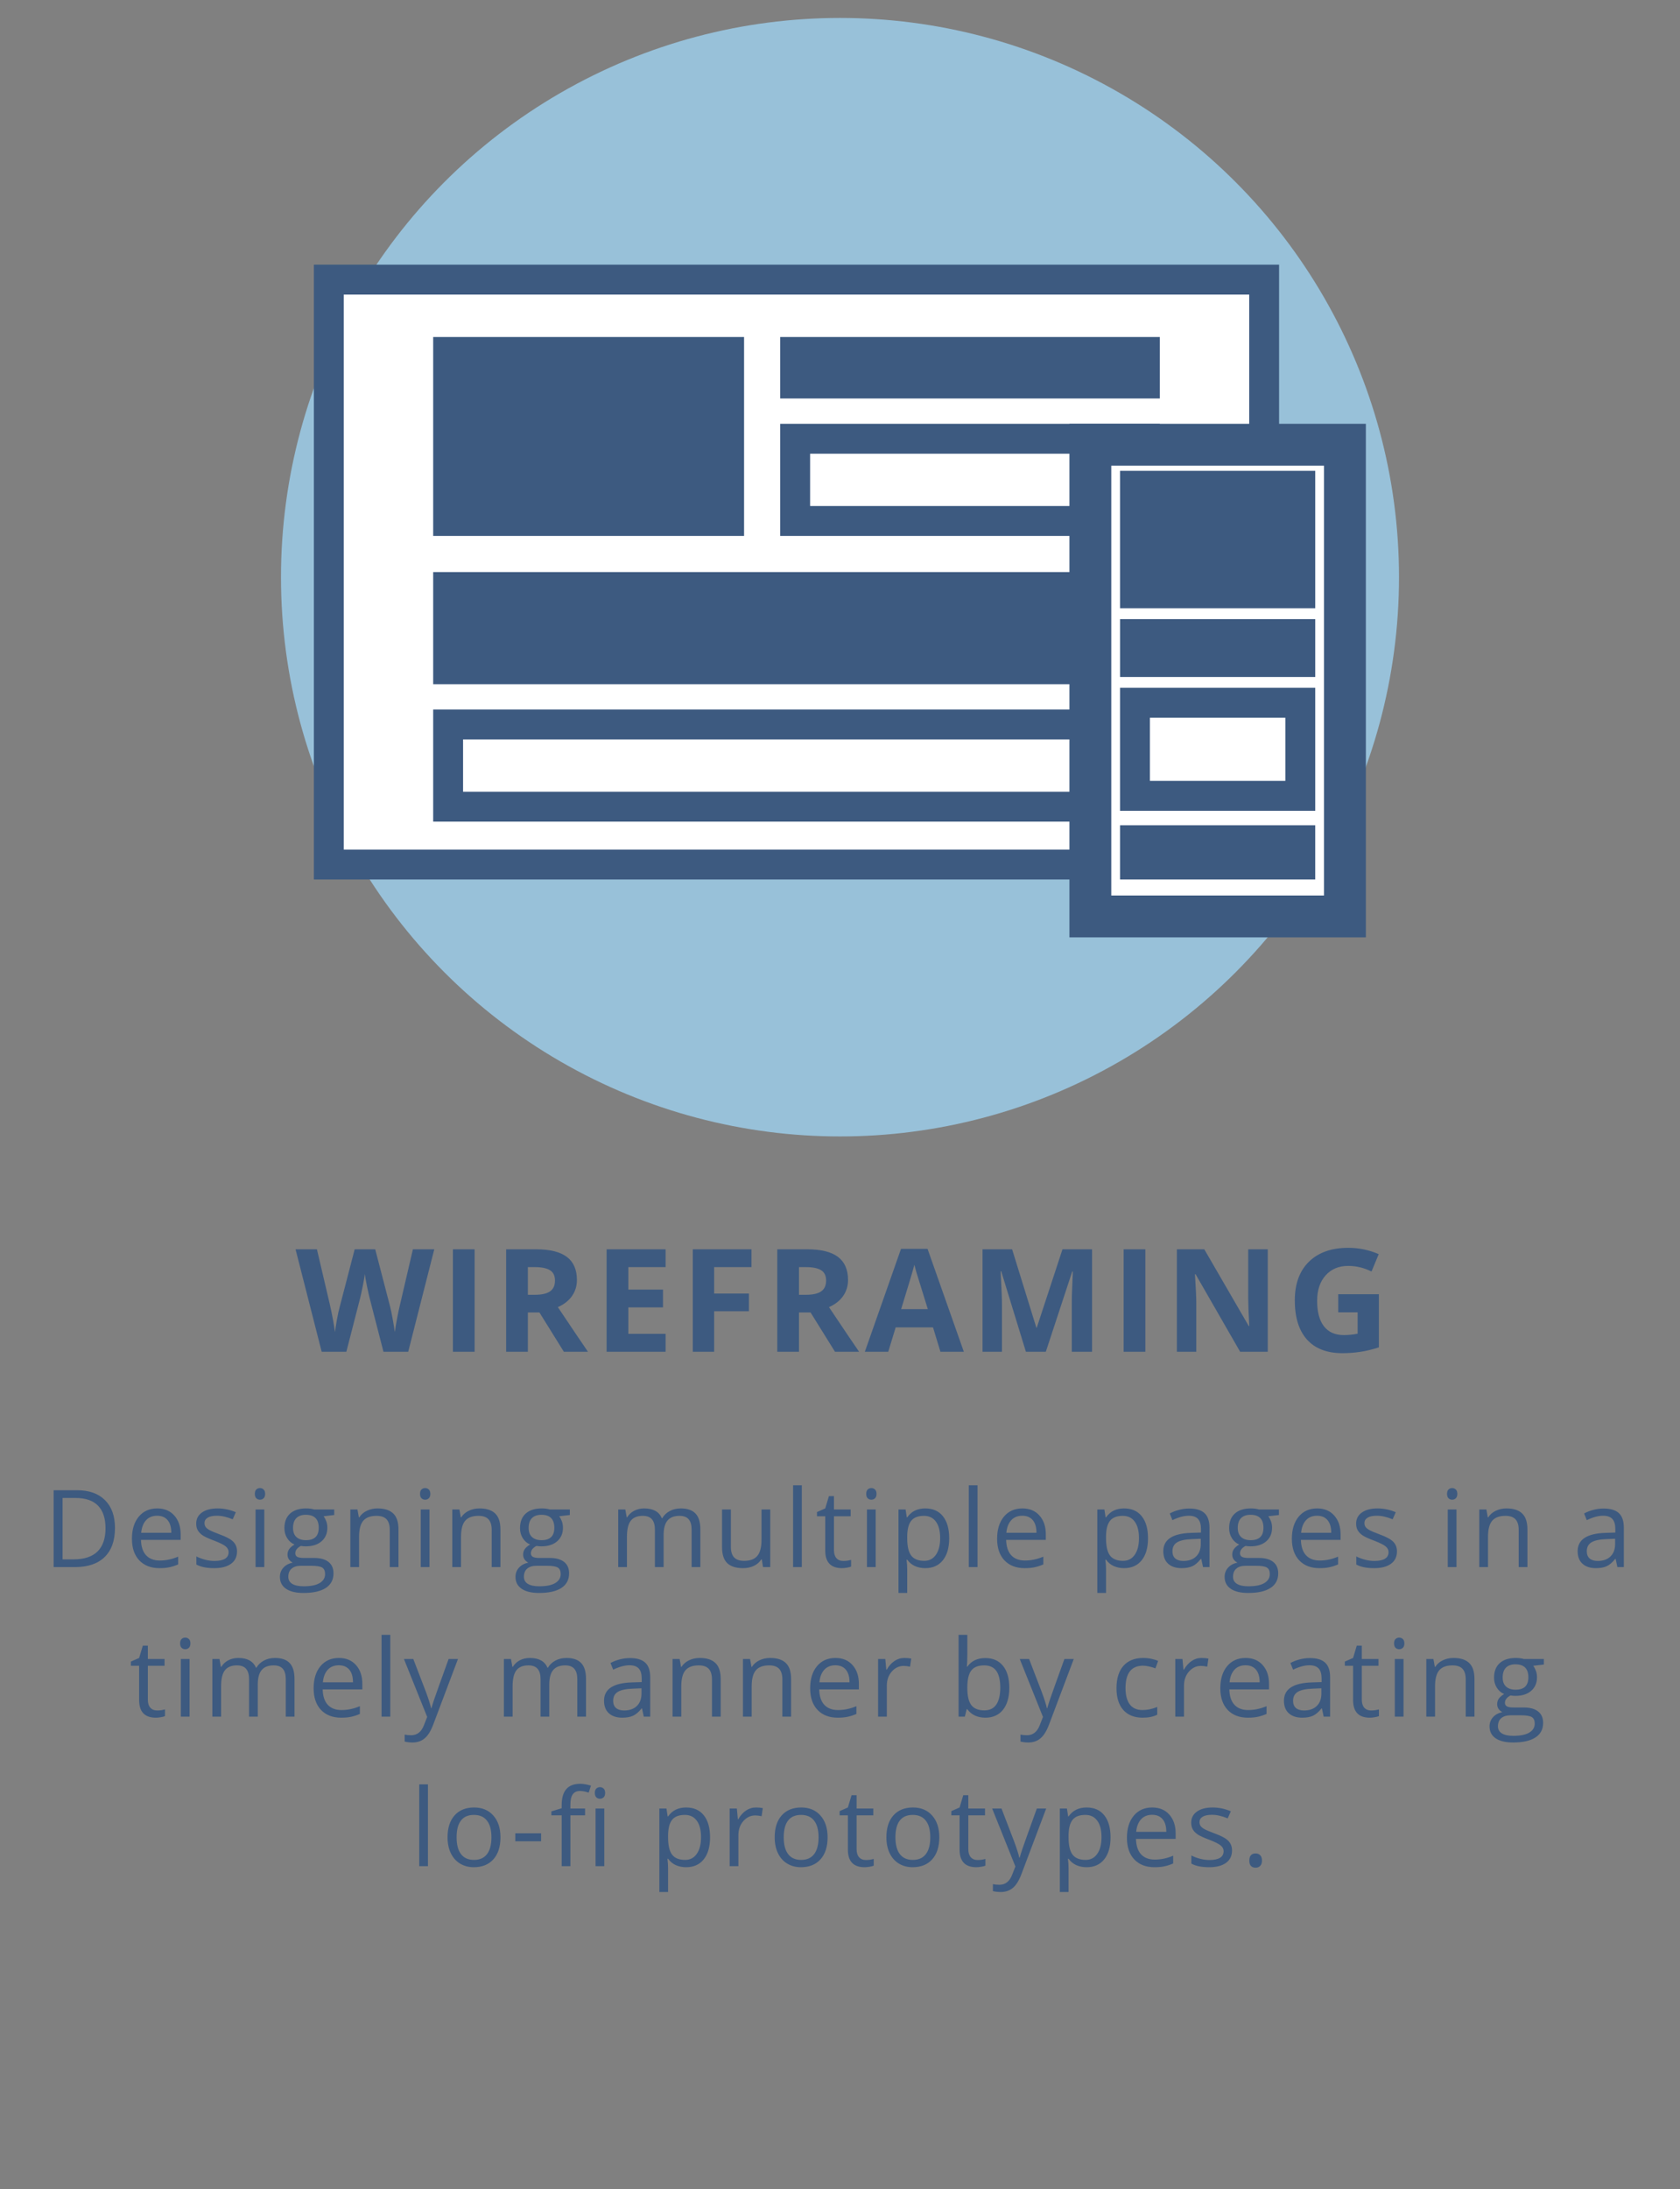 <svg width="281" height="366" viewBox="0 0 281 366" fill="none" xmlns="http://www.w3.org/2000/svg">
<rect x="0" y="0" width="281" height="366" fill="#808080" stroke="none"/>
<circle cx="140.5" cy="96.5" r="93.5" fill="#98C1D9"/>
<rect x="55" y="46.75" width="156.444" height="97.792" fill="white" stroke="#3D5A80" stroke-width="5"/>
<rect x="74.954" y="58.843" width="47.001" height="28.256" fill="#3D5A80" stroke="#3D5A80" stroke-width="5"/>
<rect x="133.001" y="58.843" width="58.489" height="5.279" fill="#3D5A80" stroke="#3D5A80" stroke-width="5"/>
<rect x="133.001" y="73.355" width="58.489" height="13.744" stroke="#3D5A80" stroke-width="5"/>
<rect x="74.954" y="98.146" width="116.536" height="13.744" fill="#3D5A80" stroke="#3D5A80" stroke-width="5"/>
<rect x="74.954" y="121.123" width="116.536" height="13.744" stroke="#3D5A80" stroke-width="5"/>
<rect x="182.374" y="74.355" width="42.582" height="78.862" fill="white" stroke="#3D5A80" stroke-width="7"/>
<rect x="-2.5" y="2.5" width="27.652" height="17.977" transform="matrix(-1 0 0 1 214.99 78.716)" fill="#3D5A80" stroke="#3D5A80" stroke-width="5"/>
<rect x="-2.419" y="2.419" width="27.814" height="4.837" transform="matrix(-1 0 0 1 215.153 103.506)" stroke="#3D5A80" stroke-width="4.837"/>
<rect x="-2.5" y="2.5" width="27.652" height="15.558" transform="matrix(-1 0 0 1 214.99 114.995)" stroke="#3D5A80" stroke-width="5"/>
<rect x="-2.267" y="2.267" width="28.117" height="4.535" transform="matrix(-1 0 0 1 215.455 137.973)" fill="#3D5A80" stroke="#3D5A80" stroke-width="4.535"/>
<path d="M68.278 226H64.141L61.821 217C61.735 216.68 61.587 216.02 61.376 215.02C61.173 214.012 61.056 213.336 61.024 212.992C60.977 213.414 60.86 214.094 60.673 215.031C60.485 215.961 60.341 216.625 60.239 217.023L57.931 226H53.806L49.434 208.867H53.009L55.2 218.219C55.583 219.945 55.86 221.441 56.032 222.707C56.079 222.262 56.184 221.574 56.348 220.645C56.52 219.707 56.681 218.98 56.829 218.465L59.325 208.867H62.759L65.255 218.465C65.364 218.895 65.501 219.551 65.665 220.434C65.829 221.316 65.954 222.074 66.04 222.707C66.118 222.098 66.243 221.34 66.415 220.434C66.587 219.52 66.743 218.781 66.884 218.219L69.063 208.867H72.638L68.278 226ZM75.754 226V208.867H79.387V226H75.754ZM88.292 216.473H89.464C90.612 216.473 91.46 216.281 92.007 215.898C92.554 215.516 92.827 214.914 92.827 214.094C92.827 213.281 92.546 212.703 91.983 212.359C91.429 212.016 90.565 211.844 89.393 211.844H88.292V216.473ZM88.292 219.426V226H84.659V208.867H89.651C91.979 208.867 93.702 209.293 94.819 210.145C95.936 210.988 96.495 212.273 96.495 214C96.495 215.008 96.218 215.906 95.663 216.695C95.108 217.477 94.323 218.09 93.308 218.535C95.886 222.387 97.565 224.875 98.347 226H94.315L90.225 219.426H88.292ZM111.33 226H101.463V208.867H111.33V211.844H105.096V215.605H110.896V218.582H105.096V223H111.33V226ZM119.45 226H115.876V208.867H125.696V211.844H119.45V216.262H125.263V219.227H119.45V226ZM133.641 216.473H134.812C135.961 216.473 136.809 216.281 137.355 215.898C137.902 215.516 138.176 214.914 138.176 214.094C138.176 213.281 137.895 212.703 137.332 212.359C136.777 212.016 135.914 211.844 134.742 211.844H133.641V216.473ZM133.641 219.426V226H130.008V208.867H135C137.328 208.867 139.051 209.293 140.168 210.145C141.285 210.988 141.844 212.273 141.844 214C141.844 215.008 141.566 215.906 141.012 216.695C140.457 217.477 139.672 218.09 138.656 218.535C141.234 222.387 142.914 224.875 143.695 226H139.664L135.574 219.426H133.641ZM157.3 226L156.058 221.922H149.812L148.569 226H144.655L150.702 208.797H155.144L161.214 226H157.3ZM155.19 218.875C154.042 215.18 153.394 213.09 153.245 212.605C153.105 212.121 153.003 211.738 152.94 211.457C152.683 212.457 151.944 214.93 150.726 218.875H155.19ZM171.596 226L167.471 212.559H167.365C167.514 215.293 167.588 217.117 167.588 218.031V226H164.342V208.867H169.287L173.342 221.969H173.412L177.713 208.867H182.658V226H179.272V217.891C179.272 217.508 179.275 217.066 179.283 216.566C179.299 216.066 179.354 214.738 179.447 212.582H179.342L174.924 226H171.596ZM187.942 226V208.867H191.575V226H187.942ZM212.047 226H207.43L199.977 213.039H199.871C200.02 215.328 200.094 216.961 200.094 217.938V226H196.848V208.867H201.43L208.871 221.699H208.953C208.836 219.473 208.777 217.898 208.777 216.977V208.867H212.047V226ZM223.835 216.379H230.632V225.262C229.53 225.621 228.491 225.871 227.515 226.012C226.546 226.16 225.554 226.234 224.538 226.234C221.952 226.234 219.976 225.477 218.609 223.961C217.249 222.438 216.57 220.254 216.57 217.41C216.57 214.645 217.359 212.488 218.937 210.941C220.523 209.395 222.718 208.621 225.523 208.621C227.28 208.621 228.976 208.973 230.609 209.676L229.402 212.582C228.152 211.957 226.851 211.645 225.499 211.645C223.929 211.645 222.671 212.172 221.726 213.227C220.78 214.281 220.308 215.699 220.308 217.48C220.308 219.34 220.687 220.762 221.445 221.746C222.21 222.723 223.32 223.211 224.773 223.211C225.53 223.211 226.3 223.133 227.081 222.977V219.402H223.835V216.379Z" fill="#3D5A80"/>
<path d="M19.23 255.452C19.23 257.573 18.653 259.196 17.498 260.321C16.35 261.44 14.695 262 12.533 262H8.973V249.15H12.911C14.909 249.15 16.461 249.704 17.569 250.812C18.676 251.919 19.23 253.466 19.23 255.452ZM17.648 255.505C17.648 253.829 17.226 252.566 16.382 251.717C15.544 250.867 14.296 250.442 12.638 250.442H10.467V260.708H12.287C14.068 260.708 15.407 260.271 16.303 259.398C17.2 258.52 17.648 257.222 17.648 255.505ZM26.674 262.176C25.25 262.176 24.125 261.742 23.299 260.875C22.478 260.008 22.068 258.804 22.068 257.263C22.068 255.71 22.449 254.477 23.211 253.562C23.978 252.648 25.007 252.191 26.296 252.191C27.503 252.191 28.458 252.59 29.161 253.387C29.864 254.178 30.215 255.224 30.215 256.524V257.447H23.58C23.609 258.578 23.893 259.437 24.432 260.022C24.977 260.608 25.742 260.901 26.726 260.901C27.763 260.901 28.789 260.685 29.802 260.251V261.552C29.287 261.774 28.798 261.933 28.335 262.026C27.878 262.126 27.324 262.176 26.674 262.176ZM26.278 253.413C25.505 253.413 24.886 253.665 24.424 254.169C23.966 254.673 23.697 255.37 23.615 256.261H28.651C28.651 255.341 28.446 254.638 28.036 254.151C27.626 253.659 27.04 253.413 26.278 253.413ZM39.645 259.372C39.645 260.269 39.312 260.96 38.644 261.446C37.976 261.933 37.038 262.176 35.831 262.176C34.554 262.176 33.558 261.974 32.843 261.569V260.216C33.306 260.45 33.801 260.635 34.328 260.77C34.861 260.904 35.374 260.972 35.866 260.972C36.628 260.972 37.214 260.852 37.624 260.611C38.034 260.365 38.239 259.993 38.239 259.495C38.239 259.12 38.075 258.801 37.747 258.537C37.425 258.268 36.792 257.951 35.849 257.588C34.952 257.254 34.313 256.964 33.933 256.718C33.558 256.466 33.276 256.182 33.089 255.865C32.907 255.549 32.816 255.171 32.816 254.731C32.816 253.946 33.136 253.328 33.774 252.877C34.413 252.42 35.289 252.191 36.402 252.191C37.44 252.191 38.453 252.402 39.443 252.824L38.925 254.011C37.958 253.612 37.082 253.413 36.297 253.413C35.605 253.413 35.084 253.521 34.732 253.738C34.381 253.955 34.205 254.254 34.205 254.635C34.205 254.893 34.27 255.112 34.398 255.294C34.533 255.476 34.747 255.648 35.04 255.812C35.333 255.977 35.895 256.214 36.727 256.524C37.87 256.94 38.641 257.359 39.039 257.781C39.443 258.203 39.645 258.733 39.645 259.372ZM44.206 262H42.747V252.367H44.206V262ZM42.624 249.757C42.624 249.423 42.706 249.18 42.87 249.027C43.035 248.869 43.239 248.79 43.486 248.79C43.72 248.79 43.922 248.869 44.092 249.027C44.262 249.186 44.347 249.429 44.347 249.757C44.347 250.085 44.262 250.331 44.092 250.495C43.922 250.653 43.72 250.732 43.486 250.732C43.239 250.732 43.035 250.653 42.87 250.495C42.706 250.331 42.624 250.085 42.624 249.757ZM55.904 252.367V253.29L54.12 253.501C54.284 253.706 54.43 253.976 54.559 254.31C54.688 254.638 54.752 255.01 54.752 255.426C54.752 256.369 54.43 257.122 53.786 257.685C53.141 258.247 52.256 258.528 51.131 258.528C50.844 258.528 50.575 258.505 50.323 258.458C49.702 258.786 49.391 259.199 49.391 259.697C49.391 259.961 49.5 260.157 49.716 260.286C49.933 260.409 50.305 260.471 50.833 260.471H52.538C53.581 260.471 54.38 260.69 54.937 261.13C55.5 261.569 55.781 262.208 55.781 263.046C55.781 264.112 55.353 264.924 54.498 265.48C53.642 266.043 52.394 266.324 50.754 266.324C49.494 266.324 48.521 266.09 47.836 265.621C47.156 265.152 46.816 264.49 46.816 263.635C46.816 263.049 47.004 262.542 47.379 262.114C47.754 261.687 48.281 261.396 48.961 261.244C48.714 261.133 48.506 260.96 48.337 260.726C48.172 260.491 48.09 260.219 48.09 259.908C48.09 259.557 48.184 259.249 48.372 258.985C48.559 258.722 48.855 258.467 49.259 258.221C48.761 258.016 48.354 257.667 48.038 257.175C47.727 256.683 47.572 256.12 47.572 255.487C47.572 254.433 47.888 253.621 48.521 253.053C49.154 252.479 50.05 252.191 51.211 252.191C51.714 252.191 52.169 252.25 52.573 252.367H55.904ZM48.222 263.617C48.222 264.139 48.442 264.534 48.881 264.804C49.321 265.073 49.951 265.208 50.771 265.208C51.996 265.208 52.901 265.023 53.487 264.654C54.079 264.291 54.375 263.796 54.375 263.169C54.375 262.647 54.213 262.284 53.891 262.079C53.569 261.88 52.962 261.78 52.072 261.78H50.323C49.661 261.78 49.145 261.938 48.776 262.255C48.407 262.571 48.222 263.025 48.222 263.617ZM49.013 255.452C49.013 256.126 49.204 256.636 49.584 256.981C49.965 257.327 50.496 257.5 51.175 257.5C52.599 257.5 53.311 256.809 53.311 255.426C53.311 253.979 52.59 253.255 51.149 253.255C50.463 253.255 49.936 253.439 49.567 253.809C49.198 254.178 49.013 254.726 49.013 255.452ZM65.193 262V255.769C65.193 254.983 65.014 254.397 64.657 254.011C64.3 253.624 63.74 253.431 62.978 253.431C61.971 253.431 61.232 253.703 60.764 254.248C60.295 254.793 60.06 255.692 60.06 256.946V262H58.601V252.367H59.788L60.025 253.686H60.096C60.394 253.211 60.813 252.845 61.352 252.587C61.891 252.323 62.492 252.191 63.154 252.191C64.314 252.191 65.187 252.473 65.773 253.035C66.359 253.592 66.652 254.485 66.652 255.716V262H65.193ZM71.837 262H70.378V252.367H71.837V262ZM70.255 249.757C70.255 249.423 70.337 249.18 70.501 249.027C70.665 248.869 70.87 248.79 71.116 248.79C71.351 248.79 71.553 248.869 71.723 249.027C71.893 249.186 71.978 249.429 71.978 249.757C71.978 250.085 71.893 250.331 71.723 250.495C71.553 250.653 71.351 250.732 71.116 250.732C70.87 250.732 70.665 250.653 70.501 250.495C70.337 250.331 70.255 250.085 70.255 249.757ZM82.243 262V255.769C82.243 254.983 82.064 254.397 81.706 254.011C81.349 253.624 80.79 253.431 80.028 253.431C79.02 253.431 78.282 253.703 77.813 254.248C77.344 254.793 77.11 255.692 77.11 256.946V262H75.651V252.367H76.837L77.075 253.686H77.145C77.444 253.211 77.863 252.845 78.402 252.587C78.941 252.323 79.541 252.191 80.204 252.191C81.364 252.191 82.237 252.473 82.823 253.035C83.409 253.592 83.702 254.485 83.702 255.716V262H82.243ZM95.311 252.367V253.29L93.527 253.501C93.691 253.706 93.838 253.976 93.966 254.31C94.095 254.638 94.16 255.01 94.16 255.426C94.16 256.369 93.838 257.122 93.193 257.685C92.549 258.247 91.664 258.528 90.539 258.528C90.252 258.528 89.982 258.505 89.73 258.458C89.109 258.786 88.799 259.199 88.799 259.697C88.799 259.961 88.907 260.157 89.124 260.286C89.341 260.409 89.713 260.471 90.24 260.471H91.945C92.988 260.471 93.788 260.69 94.344 261.13C94.907 261.569 95.188 262.208 95.188 263.046C95.188 264.112 94.76 264.924 93.905 265.48C93.049 266.043 91.801 266.324 90.161 266.324C88.901 266.324 87.928 266.09 87.243 265.621C86.563 265.152 86.223 264.49 86.223 263.635C86.223 263.049 86.411 262.542 86.786 262.114C87.161 261.687 87.688 261.396 88.368 261.244C88.122 261.133 87.914 260.96 87.744 260.726C87.58 260.491 87.498 260.219 87.498 259.908C87.498 259.557 87.591 259.249 87.779 258.985C87.966 258.722 88.262 258.467 88.667 258.221C88.169 258.016 87.761 257.667 87.445 257.175C87.135 256.683 86.979 256.12 86.979 255.487C86.979 254.433 87.296 253.621 87.928 253.053C88.561 252.479 89.458 252.191 90.618 252.191C91.122 252.191 91.576 252.25 91.98 252.367H95.311ZM87.63 263.617C87.63 264.139 87.849 264.534 88.289 264.804C88.728 265.073 89.358 265.208 90.178 265.208C91.403 265.208 92.308 265.023 92.894 264.654C93.486 264.291 93.782 263.796 93.782 263.169C93.782 262.647 93.621 262.284 93.299 262.079C92.976 261.88 92.37 261.78 91.479 261.78H89.73C89.068 261.78 88.552 261.938 88.183 262.255C87.814 262.571 87.63 263.025 87.63 263.617ZM88.421 255.452C88.421 256.126 88.611 256.636 88.992 256.981C89.373 257.327 89.903 257.5 90.583 257.5C92.007 257.5 92.718 256.809 92.718 255.426C92.718 253.979 91.998 253.255 90.556 253.255C89.871 253.255 89.343 253.439 88.974 253.809C88.605 254.178 88.421 254.726 88.421 255.452ZM115.683 262V255.733C115.683 254.966 115.519 254.392 115.191 254.011C114.863 253.624 114.353 253.431 113.661 253.431C112.753 253.431 112.082 253.691 111.649 254.213C111.215 254.734 110.998 255.537 110.998 256.621V262H109.539V255.733C109.539 254.966 109.375 254.392 109.047 254.011C108.719 253.624 108.206 253.431 107.509 253.431C106.595 253.431 105.924 253.706 105.496 254.257C105.074 254.802 104.864 255.698 104.864 256.946V262H103.405V252.367H104.591L104.828 253.686H104.899C105.174 253.217 105.561 252.851 106.059 252.587C106.563 252.323 107.125 252.191 107.746 252.191C109.252 252.191 110.237 252.736 110.699 253.826H110.77C111.057 253.322 111.473 252.924 112.018 252.631C112.563 252.338 113.184 252.191 113.881 252.191C114.971 252.191 115.785 252.473 116.324 253.035C116.869 253.592 117.142 254.485 117.142 255.716V262H115.683ZM122.248 252.367V258.616C122.248 259.401 122.426 259.987 122.784 260.374C123.141 260.761 123.701 260.954 124.462 260.954C125.47 260.954 126.206 260.679 126.668 260.128C127.137 259.577 127.372 258.678 127.372 257.43V252.367H128.831V262H127.626L127.416 260.708H127.336C127.038 261.183 126.622 261.546 126.088 261.798C125.561 262.05 124.958 262.176 124.278 262.176C123.106 262.176 122.227 261.897 121.641 261.341C121.061 260.784 120.771 259.894 120.771 258.669V252.367H122.248ZM134.112 262H132.653V248.324H134.112V262ZM141.037 260.972C141.295 260.972 141.544 260.954 141.784 260.919C142.024 260.878 142.215 260.837 142.356 260.796V261.912C142.197 261.988 141.963 262.05 141.652 262.097C141.348 262.149 141.072 262.176 140.826 262.176C138.963 262.176 138.031 261.194 138.031 259.231V253.501H136.651V252.798L138.031 252.191L138.647 250.135H139.49V252.367H142.285V253.501H139.49V259.17C139.49 259.75 139.628 260.195 139.903 260.506C140.179 260.816 140.557 260.972 141.037 260.972ZM146.468 262H145.009V252.367H146.468V262ZM144.886 249.757C144.886 249.423 144.968 249.18 145.132 249.027C145.296 248.869 145.501 248.79 145.747 248.79C145.982 248.79 146.184 248.869 146.354 249.027C146.524 249.186 146.609 249.429 146.609 249.757C146.609 250.085 146.524 250.331 146.354 250.495C146.184 250.653 145.982 250.732 145.747 250.732C145.501 250.732 145.296 250.653 145.132 250.495C144.968 250.331 144.886 250.085 144.886 249.757ZM154.764 262.176C154.137 262.176 153.563 262.062 153.042 261.833C152.526 261.599 152.092 261.241 151.741 260.761H151.635C151.706 261.323 151.741 261.856 151.741 262.36V266.324H150.282V252.367H151.468L151.671 253.686H151.741C152.116 253.158 152.552 252.777 153.05 252.543C153.548 252.309 154.12 252.191 154.764 252.191C156.042 252.191 157.026 252.628 157.717 253.501C158.415 254.374 158.763 255.599 158.763 257.175C158.763 258.757 158.409 259.987 157.7 260.866C156.997 261.739 156.018 262.176 154.764 262.176ZM154.553 253.431C153.569 253.431 152.857 253.703 152.418 254.248C151.978 254.793 151.753 255.66 151.741 256.85V257.175C151.741 258.528 151.966 259.498 152.418 260.084C152.869 260.664 153.592 260.954 154.589 260.954C155.421 260.954 156.071 260.617 156.54 259.943C157.014 259.27 157.252 258.341 157.252 257.157C157.252 255.956 157.014 255.036 156.54 254.397C156.071 253.753 155.409 253.431 154.553 253.431ZM163.5 262H162.041V248.324H163.5V262ZM171.383 262.176C169.959 262.176 168.834 261.742 168.008 260.875C167.188 260.008 166.778 258.804 166.778 257.263C166.778 255.71 167.158 254.477 167.92 253.562C168.688 252.648 169.716 252.191 171.005 252.191C172.212 252.191 173.167 252.59 173.87 253.387C174.573 254.178 174.925 255.224 174.925 256.524V257.447H168.289C168.319 258.578 168.603 259.437 169.142 260.022C169.687 260.608 170.451 260.901 171.436 260.901C172.473 260.901 173.498 260.685 174.512 260.251V261.552C173.996 261.774 173.507 261.933 173.044 262.026C172.587 262.126 172.033 262.176 171.383 262.176ZM170.988 253.413C170.214 253.413 169.596 253.665 169.133 254.169C168.676 254.673 168.406 255.37 168.324 256.261H173.361C173.361 255.341 173.155 254.638 172.745 254.151C172.335 253.659 171.749 253.413 170.988 253.413ZM188.019 262.176C187.392 262.176 186.818 262.062 186.297 261.833C185.781 261.599 185.347 261.241 184.996 260.761H184.89C184.961 261.323 184.996 261.856 184.996 262.36V266.324H183.537V252.367H184.723L184.926 253.686H184.996C185.371 253.158 185.807 252.777 186.305 252.543C186.803 252.309 187.375 252.191 188.019 252.191C189.297 252.191 190.281 252.628 190.972 253.501C191.67 254.374 192.018 255.599 192.018 257.175C192.018 258.757 191.664 259.987 190.955 260.866C190.252 261.739 189.273 262.176 188.019 262.176ZM187.808 253.431C186.824 253.431 186.112 253.703 185.673 254.248C185.233 254.793 185.008 255.66 184.996 256.85V257.175C184.996 258.528 185.221 259.498 185.673 260.084C186.124 260.664 186.847 260.954 187.844 260.954C188.676 260.954 189.326 260.617 189.795 259.943C190.269 259.27 190.507 258.341 190.507 257.157C190.507 255.956 190.269 255.036 189.795 254.397C189.326 253.753 188.664 253.431 187.808 253.431ZM201.22 262L200.93 260.629H200.859C200.379 261.232 199.898 261.643 199.418 261.859C198.943 262.07 198.349 262.176 197.634 262.176C196.679 262.176 195.929 261.93 195.384 261.438C194.845 260.945 194.575 260.245 194.575 259.337C194.575 257.392 196.131 256.372 199.242 256.278L200.877 256.226V255.628C200.877 254.872 200.713 254.315 200.385 253.958C200.063 253.595 199.544 253.413 198.829 253.413C198.026 253.413 197.118 253.659 196.105 254.151L195.656 253.035C196.131 252.777 196.649 252.575 197.212 252.429C197.78 252.282 198.349 252.209 198.917 252.209C200.065 252.209 200.915 252.464 201.466 252.974C202.022 253.483 202.301 254.301 202.301 255.426V262H201.22ZM197.924 260.972C198.832 260.972 199.544 260.723 200.06 260.225C200.581 259.727 200.842 259.029 200.842 258.133V257.263L199.383 257.324C198.223 257.365 197.385 257.547 196.869 257.869C196.359 258.186 196.105 258.681 196.105 259.354C196.105 259.882 196.263 260.283 196.579 260.559C196.901 260.834 197.35 260.972 197.924 260.972ZM213.919 252.367V253.29L212.135 253.501C212.299 253.706 212.446 253.976 212.575 254.31C212.703 254.638 212.768 255.01 212.768 255.426C212.768 256.369 212.446 257.122 211.801 257.685C211.157 258.247 210.272 258.528 209.147 258.528C208.86 258.528 208.59 258.505 208.338 258.458C207.717 258.786 207.407 259.199 207.407 259.697C207.407 259.961 207.515 260.157 207.732 260.286C207.949 260.409 208.321 260.471 208.848 260.471H210.553C211.596 260.471 212.396 260.69 212.952 261.13C213.515 261.569 213.796 262.208 213.796 263.046C213.796 264.112 213.368 264.924 212.513 265.48C211.658 266.043 210.409 266.324 208.769 266.324C207.509 266.324 206.536 266.09 205.851 265.621C205.171 265.152 204.831 264.49 204.831 263.635C204.831 263.049 205.019 262.542 205.394 262.114C205.769 261.687 206.296 261.396 206.976 261.244C206.73 261.133 206.522 260.96 206.352 260.726C206.188 260.491 206.106 260.219 206.106 259.908C206.106 259.557 206.2 259.249 206.387 258.985C206.575 258.722 206.87 258.467 207.275 258.221C206.777 258.016 206.369 257.667 206.053 257.175C205.742 256.683 205.587 256.12 205.587 255.487C205.587 254.433 205.904 253.621 206.536 253.053C207.169 252.479 208.066 252.191 209.226 252.191C209.73 252.191 210.184 252.25 210.588 252.367H213.919ZM206.238 263.617C206.238 264.139 206.457 264.534 206.897 264.804C207.336 265.073 207.966 265.208 208.786 265.208C210.011 265.208 210.916 265.023 211.502 264.654C212.094 264.291 212.39 263.796 212.39 263.169C212.39 262.647 212.229 262.284 211.907 262.079C211.584 261.88 210.978 261.78 210.087 261.78H208.338C207.676 261.78 207.16 261.938 206.791 262.255C206.422 262.571 206.238 263.025 206.238 263.617ZM207.029 255.452C207.029 256.126 207.219 256.636 207.6 256.981C207.981 257.327 208.511 257.5 209.191 257.5C210.615 257.5 211.326 256.809 211.326 255.426C211.326 253.979 210.606 253.255 209.164 253.255C208.479 253.255 207.951 253.439 207.582 253.809C207.213 254.178 207.029 254.726 207.029 255.452ZM220.686 262.176C219.262 262.176 218.137 261.742 217.311 260.875C216.491 260.008 216.081 258.804 216.081 257.263C216.081 255.71 216.462 254.477 217.223 253.562C217.991 252.648 219.019 252.191 220.308 252.191C221.515 252.191 222.47 252.59 223.173 253.387C223.877 254.178 224.228 255.224 224.228 256.524V257.447H217.592C217.622 258.578 217.906 259.437 218.445 260.022C218.99 260.608 219.754 260.901 220.739 260.901C221.776 260.901 222.801 260.685 223.815 260.251V261.552C223.299 261.774 222.81 261.933 222.347 262.026C221.89 262.126 221.337 262.176 220.686 262.176ZM220.291 253.413C219.517 253.413 218.899 253.665 218.436 254.169C217.979 254.673 217.71 255.37 217.628 256.261H222.664C222.664 255.341 222.459 254.638 222.048 254.151C221.638 253.659 221.052 253.413 220.291 253.413ZM233.658 259.372C233.658 260.269 233.324 260.96 232.656 261.446C231.988 261.933 231.051 262.176 229.844 262.176C228.566 262.176 227.57 261.974 226.855 261.569V260.216C227.318 260.45 227.813 260.635 228.341 260.77C228.874 260.904 229.387 260.972 229.879 260.972C230.641 260.972 231.226 260.852 231.637 260.611C232.047 260.365 232.252 259.993 232.252 259.495C232.252 259.12 232.088 258.801 231.76 258.537C231.437 258.268 230.805 257.951 229.861 257.588C228.965 257.254 228.326 256.964 227.945 256.718C227.57 256.466 227.289 256.182 227.101 255.865C226.92 255.549 226.829 255.171 226.829 254.731C226.829 253.946 227.148 253.328 227.787 252.877C228.426 252.42 229.302 252.191 230.415 252.191C231.452 252.191 232.466 252.402 233.456 252.824L232.937 254.011C231.971 253.612 231.095 253.413 230.309 253.413C229.618 253.413 229.097 253.521 228.745 253.738C228.393 253.955 228.218 254.254 228.218 254.635C228.218 254.893 228.282 255.112 228.411 255.294C228.546 255.476 228.76 255.648 229.053 255.812C229.346 255.977 229.908 256.214 230.74 256.524C231.883 256.94 232.653 257.359 233.052 257.781C233.456 258.203 233.658 258.733 233.658 259.372ZM243.615 262H242.156V252.367H243.615V262ZM242.033 249.757C242.033 249.423 242.115 249.18 242.279 249.027C242.443 248.869 242.648 248.79 242.894 248.79C243.128 248.79 243.331 248.869 243.5 249.027C243.67 249.186 243.755 249.429 243.755 249.757C243.755 250.085 243.67 250.331 243.5 250.495C243.331 250.653 243.128 250.732 242.894 250.732C242.648 250.732 242.443 250.653 242.279 250.495C242.115 250.331 242.033 250.085 242.033 249.757ZM254.02 262V255.769C254.02 254.983 253.842 254.397 253.484 254.011C253.127 253.624 252.567 253.431 251.805 253.431C250.798 253.431 250.059 253.703 249.591 254.248C249.122 254.793 248.887 255.692 248.887 256.946V262H247.428V252.367H248.615L248.852 253.686H248.923C249.221 253.211 249.64 252.845 250.179 252.587C250.718 252.323 251.319 252.191 251.981 252.191C253.141 252.191 254.014 252.473 254.6 253.035C255.186 253.592 255.479 254.485 255.479 255.716V262H254.02ZM270.525 262L270.235 260.629H270.164C269.684 261.232 269.203 261.643 268.723 261.859C268.248 262.07 267.654 262.176 266.939 262.176C265.984 262.176 265.234 261.93 264.689 261.438C264.15 260.945 263.88 260.245 263.88 259.337C263.88 257.392 265.436 256.372 268.547 256.278L270.182 256.226V255.628C270.182 254.872 270.018 254.315 269.69 253.958C269.367 253.595 268.849 253.413 268.134 253.413C267.331 253.413 266.423 253.659 265.409 254.151L264.961 253.035C265.436 252.777 265.954 252.575 266.517 252.429C267.085 252.282 267.654 252.209 268.222 252.209C269.37 252.209 270.22 252.464 270.771 252.974C271.327 253.483 271.606 254.301 271.606 255.426V262H270.525ZM267.229 260.972C268.137 260.972 268.849 260.723 269.365 260.225C269.886 259.727 270.147 259.029 270.147 258.133V257.263L268.688 257.324C267.528 257.365 266.69 257.547 266.174 257.869C265.664 258.186 265.409 258.681 265.409 259.354C265.409 259.882 265.568 260.283 265.884 260.559C266.206 260.834 266.655 260.972 267.229 260.972ZM26.277 285.972C26.535 285.972 26.784 285.954 27.024 285.919C27.265 285.878 27.455 285.837 27.596 285.796V286.912C27.438 286.988 27.203 287.05 26.893 287.097C26.588 287.149 26.312 287.176 26.066 287.176C24.203 287.176 23.271 286.194 23.271 284.231V278.501H21.892V277.798L23.271 277.191L23.887 275.135H24.73V277.367H27.525V278.501H24.73V284.17C24.73 284.75 24.868 285.195 25.144 285.506C25.419 285.816 25.797 285.972 26.277 285.972ZM31.708 287H30.249V277.367H31.708V287ZM30.126 274.757C30.126 274.423 30.208 274.18 30.372 274.027C30.536 273.869 30.741 273.79 30.988 273.79C31.222 273.79 31.424 273.869 31.594 274.027C31.764 274.186 31.849 274.429 31.849 274.757C31.849 275.085 31.764 275.331 31.594 275.495C31.424 275.653 31.222 275.732 30.988 275.732C30.741 275.732 30.536 275.653 30.372 275.495C30.208 275.331 30.126 275.085 30.126 274.757ZM47.8 287V280.733C47.8 279.966 47.636 279.392 47.308 279.011C46.98 278.624 46.47 278.431 45.779 278.431C44.871 278.431 44.2 278.691 43.766 279.213C43.333 279.734 43.116 280.537 43.116 281.621V287H41.657V280.733C41.657 279.966 41.493 279.392 41.165 279.011C40.837 278.624 40.324 278.431 39.627 278.431C38.712 278.431 38.042 278.706 37.614 279.257C37.192 279.802 36.981 280.698 36.981 281.946V287H35.522V277.367H36.709L36.946 278.686H37.016C37.292 278.217 37.678 277.851 38.176 277.587C38.68 277.323 39.243 277.191 39.864 277.191C41.37 277.191 42.354 277.736 42.817 278.826H42.887C43.174 278.322 43.59 277.924 44.135 277.631C44.68 277.338 45.301 277.191 45.999 277.191C47.088 277.191 47.903 277.473 48.442 278.035C48.987 278.592 49.259 279.485 49.259 280.716V287H47.8ZM57.063 287.176C55.639 287.176 54.514 286.742 53.688 285.875C52.868 285.008 52.458 283.804 52.458 282.263C52.458 280.71 52.839 279.477 53.6 278.562C54.368 277.648 55.396 277.191 56.685 277.191C57.892 277.191 58.847 277.59 59.551 278.387C60.254 279.178 60.605 280.224 60.605 281.524V282.447H53.97C53.999 283.578 54.283 284.437 54.822 285.022C55.367 285.608 56.132 285.901 57.116 285.901C58.153 285.901 59.179 285.685 60.192 285.251V286.552C59.677 286.774 59.187 286.933 58.724 287.026C58.267 287.126 57.714 287.176 57.063 287.176ZM56.668 278.413C55.894 278.413 55.276 278.665 54.813 279.169C54.356 279.673 54.087 280.37 54.005 281.261H59.041C59.041 280.341 58.836 279.638 58.426 279.151C58.016 278.659 57.429 278.413 56.668 278.413ZM65.28 287H63.821V273.324H65.28V287ZM67.565 277.367H69.129L71.239 282.86C71.702 284.114 71.989 285.02 72.1 285.576H72.17C72.246 285.277 72.405 284.768 72.645 284.047C72.891 283.32 73.688 281.094 75.035 277.367H76.6L72.46 288.336C72.05 289.42 71.57 290.188 71.019 290.639C70.474 291.096 69.803 291.324 69.006 291.324C68.561 291.324 68.121 291.274 67.688 291.175V290.006C68.01 290.076 68.371 290.111 68.769 290.111C69.771 290.111 70.486 289.549 70.913 288.424L71.45 287.053L67.565 277.367ZM96.559 287V280.733C96.559 279.966 96.394 279.392 96.066 279.011C95.738 278.624 95.228 278.431 94.537 278.431C93.629 278.431 92.958 278.691 92.524 279.213C92.091 279.734 91.874 280.537 91.874 281.621V287H90.415V280.733C90.415 279.966 90.251 279.392 89.923 279.011C89.595 278.624 89.082 278.431 88.385 278.431C87.471 278.431 86.8 278.706 86.372 279.257C85.95 279.802 85.739 280.698 85.739 281.946V287H84.28V277.367H85.467L85.704 278.686H85.774C86.05 278.217 86.436 277.851 86.934 277.587C87.438 277.323 88.001 277.191 88.622 277.191C90.128 277.191 91.112 277.736 91.575 278.826H91.645C91.933 278.322 92.349 277.924 92.894 277.631C93.438 277.338 94.059 277.191 94.757 277.191C95.847 277.191 96.661 277.473 97.2 278.035C97.745 278.592 98.017 279.485 98.017 280.716V287H96.559ZM107.676 287L107.386 285.629H107.316C106.835 286.232 106.355 286.643 105.874 286.859C105.4 287.07 104.805 287.176 104.09 287.176C103.135 287.176 102.385 286.93 101.84 286.438C101.301 285.945 101.031 285.245 101.031 284.337C101.031 282.392 102.587 281.372 105.698 281.278L107.333 281.226V280.628C107.333 279.872 107.169 279.315 106.841 278.958C106.519 278.595 106 278.413 105.285 278.413C104.483 278.413 103.574 278.659 102.561 279.151L102.113 278.035C102.587 277.777 103.106 277.575 103.668 277.429C104.237 277.282 104.805 277.209 105.373 277.209C106.522 277.209 107.371 277.464 107.922 277.974C108.479 278.483 108.757 279.301 108.757 280.426V287H107.676ZM104.38 285.972C105.288 285.972 106 285.723 106.516 285.225C107.037 284.727 107.298 284.029 107.298 283.133V282.263L105.839 282.324C104.679 282.365 103.841 282.547 103.325 282.869C102.816 283.186 102.561 283.681 102.561 284.354C102.561 284.882 102.719 285.283 103.035 285.559C103.358 285.834 103.806 285.972 104.38 285.972ZM119.084 287V280.769C119.084 279.983 118.905 279.397 118.547 279.011C118.19 278.624 117.63 278.431 116.869 278.431C115.861 278.431 115.123 278.703 114.654 279.248C114.185 279.793 113.951 280.692 113.951 281.946V287H112.492V277.367H113.678L113.916 278.686H113.986C114.285 278.211 114.704 277.845 115.243 277.587C115.782 277.323 116.382 277.191 117.044 277.191C118.205 277.191 119.078 277.473 119.664 278.035C120.25 278.592 120.543 279.485 120.543 280.716V287H119.084ZM130.86 287V280.769C130.86 279.983 130.681 279.397 130.324 279.011C129.967 278.624 129.407 278.431 128.645 278.431C127.637 278.431 126.899 278.703 126.43 279.248C125.962 279.793 125.727 280.692 125.727 281.946V287H124.268V277.367H125.455L125.692 278.686H125.762C126.061 278.211 126.48 277.845 127.019 277.587C127.558 277.323 128.159 277.191 128.821 277.191C129.981 277.191 130.854 277.473 131.44 278.035C132.026 278.592 132.319 279.485 132.319 280.716V287H130.86ZM140.114 287.176C138.691 287.176 137.566 286.742 136.739 285.875C135.919 285.008 135.509 283.804 135.509 282.263C135.509 280.71 135.89 279.477 136.651 278.562C137.419 277.648 138.447 277.191 139.736 277.191C140.943 277.191 141.899 277.59 142.602 278.387C143.305 279.178 143.656 280.224 143.656 281.524V282.447H137.021C137.05 283.578 137.334 284.437 137.873 285.022C138.418 285.608 139.183 285.901 140.167 285.901C141.204 285.901 142.23 285.685 143.243 285.251V286.552C142.728 286.774 142.238 286.933 141.775 287.026C141.318 287.126 140.765 287.176 140.114 287.176ZM139.719 278.413C138.945 278.413 138.327 278.665 137.864 279.169C137.407 279.673 137.138 280.37 137.056 281.261H142.092C142.092 280.341 141.887 279.638 141.477 279.151C141.066 278.659 140.481 278.413 139.719 278.413ZM151.267 277.191C151.695 277.191 152.078 277.227 152.418 277.297L152.216 278.65C151.818 278.562 151.466 278.519 151.161 278.519C150.382 278.519 149.714 278.835 149.158 279.468C148.607 280.101 148.331 280.889 148.331 281.832V287H146.872V277.367H148.077L148.244 279.151H148.314C148.671 278.524 149.102 278.041 149.606 277.701C150.11 277.361 150.663 277.191 151.267 277.191ZM164.818 277.209C166.084 277.209 167.065 277.643 167.763 278.51C168.466 279.371 168.817 280.593 168.817 282.175C168.817 283.757 168.463 284.987 167.754 285.866C167.051 286.739 166.072 287.176 164.818 287.176C164.191 287.176 163.617 287.062 163.096 286.833C162.58 286.599 162.146 286.241 161.795 285.761H161.689L161.382 287H160.336V273.324H161.795V276.646C161.795 277.391 161.771 278.059 161.725 278.65H161.795C162.475 277.689 163.482 277.209 164.818 277.209ZM164.607 278.431C163.611 278.431 162.893 278.718 162.454 279.292C162.015 279.86 161.795 280.821 161.795 282.175C161.795 283.528 162.02 284.498 162.472 285.084C162.923 285.664 163.646 285.954 164.643 285.954C165.539 285.954 166.207 285.629 166.646 284.979C167.086 284.322 167.306 283.382 167.306 282.157C167.306 280.903 167.086 279.969 166.646 279.354C166.207 278.738 165.527 278.431 164.607 278.431ZM170.566 277.367H172.13L174.239 282.86C174.702 284.114 174.989 285.02 175.101 285.576H175.171C175.247 285.277 175.405 284.768 175.646 284.047C175.892 283.32 176.689 281.094 178.036 277.367H179.601L175.461 288.336C175.051 289.42 174.571 290.188 174.02 290.639C173.475 291.096 172.804 291.324 172.007 291.324C171.562 291.324 171.122 291.274 170.689 291.175V290.006C171.011 290.076 171.371 290.111 171.77 290.111C172.772 290.111 173.487 289.549 173.914 288.424L174.45 287.053L170.566 277.367ZM191.131 287.176C189.736 287.176 188.655 286.748 187.887 285.893C187.126 285.031 186.745 283.815 186.745 282.245C186.745 280.634 187.132 279.389 187.905 278.51C188.684 277.631 189.792 277.191 191.227 277.191C191.69 277.191 192.153 277.241 192.616 277.341C193.079 277.44 193.442 277.558 193.706 277.692L193.258 278.932C192.935 278.803 192.584 278.697 192.203 278.615C191.822 278.527 191.485 278.483 191.192 278.483C189.235 278.483 188.257 279.731 188.257 282.228C188.257 283.411 188.494 284.319 188.969 284.952C189.449 285.585 190.158 285.901 191.095 285.901C191.898 285.901 192.721 285.729 193.565 285.383V286.675C192.921 287.009 192.109 287.176 191.131 287.176ZM200.974 277.191C201.401 277.191 201.785 277.227 202.125 277.297L201.923 278.65C201.524 278.562 201.173 278.519 200.868 278.519C200.089 278.519 199.421 278.835 198.864 279.468C198.314 280.101 198.038 280.889 198.038 281.832V287H196.579V277.367H197.783L197.95 279.151H198.021C198.378 278.524 198.809 278.041 199.313 277.701C199.816 277.361 200.37 277.191 200.974 277.191ZM208.716 287.176C207.292 287.176 206.167 286.742 205.341 285.875C204.521 285.008 204.111 283.804 204.111 282.263C204.111 280.71 204.492 279.477 205.253 278.562C206.021 277.648 207.049 277.191 208.338 277.191C209.545 277.191 210.5 277.59 211.203 278.387C211.907 279.178 212.258 280.224 212.258 281.524V282.447H205.622C205.652 283.578 205.936 284.437 206.475 285.022C207.02 285.608 207.785 285.901 208.769 285.901C209.806 285.901 210.831 285.685 211.845 285.251V286.552C211.329 286.774 210.84 286.933 210.377 287.026C209.92 287.126 209.367 287.176 208.716 287.176ZM208.321 278.413C207.547 278.413 206.929 278.665 206.466 279.169C206.009 279.673 205.74 280.37 205.658 281.261H210.694C210.694 280.341 210.489 279.638 210.078 279.151C209.668 278.659 209.082 278.413 208.321 278.413ZM221.398 287L221.108 285.629H221.038C220.557 286.232 220.077 286.643 219.596 286.859C219.122 287.07 218.527 287.176 217.812 287.176C216.857 287.176 216.107 286.93 215.562 286.438C215.023 285.945 214.754 285.245 214.754 284.337C214.754 282.392 216.309 281.372 219.421 281.278L221.055 281.226V280.628C221.055 279.872 220.891 279.315 220.563 278.958C220.241 278.595 219.722 278.413 219.007 278.413C218.205 278.413 217.296 278.659 216.283 279.151L215.835 278.035C216.309 277.777 216.828 277.575 217.39 277.429C217.959 277.282 218.527 277.209 219.095 277.209C220.244 277.209 221.093 277.464 221.644 277.974C222.201 278.483 222.479 279.301 222.479 280.426V287H221.398ZM218.102 285.972C219.01 285.972 219.722 285.723 220.238 285.225C220.759 284.727 221.02 284.029 221.02 283.133V282.263L219.561 282.324C218.401 282.365 217.563 282.547 217.047 282.869C216.538 283.186 216.283 283.681 216.283 284.354C216.283 284.882 216.441 285.283 216.757 285.559C217.08 285.834 217.528 285.972 218.102 285.972ZM229.325 285.972C229.583 285.972 229.832 285.954 230.072 285.919C230.312 285.878 230.503 285.837 230.643 285.796V286.912C230.485 286.988 230.251 287.05 229.94 287.097C229.636 287.149 229.36 287.176 229.114 287.176C227.251 287.176 226.319 286.194 226.319 284.231V278.501H224.939V277.798L226.319 277.191L226.934 275.135H227.778V277.367H230.573V278.501H227.778V284.17C227.778 284.75 227.916 285.195 228.191 285.506C228.467 285.816 228.845 285.972 229.325 285.972ZM234.756 287H233.297V277.367H234.756V287ZM233.174 274.757C233.174 274.423 233.256 274.18 233.42 274.027C233.584 273.869 233.789 273.79 234.035 273.79C234.27 273.79 234.472 273.869 234.642 274.027C234.812 274.186 234.897 274.429 234.897 274.757C234.897 275.085 234.812 275.331 234.642 275.495C234.472 275.653 234.27 275.732 234.035 275.732C233.789 275.732 233.584 275.653 233.42 275.495C233.256 275.331 233.174 275.085 233.174 274.757ZM245.162 287V280.769C245.162 279.983 244.983 279.397 244.625 279.011C244.268 278.624 243.708 278.431 242.947 278.431C241.939 278.431 241.201 278.703 240.732 279.248C240.263 279.793 240.029 280.692 240.029 281.946V287H238.57V277.367H239.756L239.994 278.686H240.064C240.363 278.211 240.782 277.845 241.321 277.587C241.86 277.323 242.46 277.191 243.122 277.191C244.283 277.191 245.156 277.473 245.742 278.035C246.328 278.592 246.621 279.485 246.621 280.716V287H245.162ZM258.23 277.367V278.29L256.446 278.501C256.61 278.706 256.757 278.976 256.885 279.31C257.014 279.638 257.079 280.01 257.079 280.426C257.079 281.369 256.757 282.122 256.112 282.685C255.467 283.247 254.583 283.528 253.458 283.528C253.171 283.528 252.901 283.505 252.649 283.458C252.028 283.786 251.717 284.199 251.717 284.697C251.717 284.961 251.826 285.157 252.043 285.286C252.259 285.409 252.632 285.471 253.159 285.471H254.864C255.907 285.471 256.707 285.69 257.263 286.13C257.826 286.569 258.107 287.208 258.107 288.046C258.107 289.112 257.679 289.924 256.824 290.48C255.968 291.043 254.72 291.324 253.08 291.324C251.82 291.324 250.847 291.09 250.162 290.621C249.482 290.152 249.142 289.49 249.142 288.635C249.142 288.049 249.33 287.542 249.705 287.114C250.08 286.687 250.607 286.396 251.287 286.244C251.041 286.133 250.833 285.96 250.663 285.726C250.499 285.491 250.417 285.219 250.417 284.908C250.417 284.557 250.51 284.249 250.698 283.985C250.885 283.722 251.181 283.467 251.586 283.221C251.088 283.016 250.68 282.667 250.364 282.175C250.053 281.683 249.898 281.12 249.898 280.487C249.898 279.433 250.215 278.621 250.847 278.053C251.48 277.479 252.377 277.191 253.537 277.191C254.041 277.191 254.495 277.25 254.899 277.367H258.23ZM250.549 288.617C250.549 289.139 250.768 289.534 251.208 289.804C251.647 290.073 252.277 290.208 253.097 290.208C254.322 290.208 255.227 290.023 255.813 289.654C256.405 289.291 256.701 288.796 256.701 288.169C256.701 287.647 256.54 287.284 256.217 287.079C255.895 286.88 255.289 286.78 254.398 286.78H252.649C251.987 286.78 251.471 286.938 251.102 287.255C250.733 287.571 250.549 288.025 250.549 288.617ZM251.34 280.452C251.34 281.126 251.53 281.636 251.911 281.981C252.292 282.327 252.822 282.5 253.502 282.5C254.926 282.5 255.637 281.809 255.637 280.426C255.637 278.979 254.917 278.255 253.475 278.255C252.79 278.255 252.262 278.439 251.893 278.809C251.524 279.178 251.34 279.726 251.34 280.452ZM71.581 312H70.123V298.324H71.581V312ZM83.71 307.175C83.71 308.745 83.314 309.973 82.523 310.857C81.732 311.736 80.639 312.176 79.245 312.176C78.383 312.176 77.619 311.974 76.951 311.569C76.283 311.165 75.767 310.585 75.404 309.829C75.041 309.073 74.859 308.188 74.859 307.175C74.859 305.604 75.252 304.383 76.037 303.51C76.822 302.631 77.912 302.191 79.306 302.191C80.654 302.191 81.723 302.64 82.514 303.536C83.311 304.433 83.71 305.646 83.71 307.175ZM76.371 307.175C76.371 308.405 76.617 309.343 77.109 309.987C77.601 310.632 78.325 310.954 79.28 310.954C80.235 310.954 80.959 310.635 81.451 309.996C81.949 309.352 82.198 308.411 82.198 307.175C82.198 305.95 81.949 305.021 81.451 304.389C80.959 303.75 80.229 303.431 79.262 303.431C78.307 303.431 77.587 303.744 77.1 304.371C76.614 304.998 76.371 305.933 76.371 307.175ZM86.188 307.843V306.507H90.503V307.843H86.188ZM97.859 303.501H95.406V312H93.948V303.501H92.225V302.842L93.948 302.314V301.778C93.948 299.411 94.982 298.228 97.05 298.228C97.56 298.228 98.157 298.33 98.843 298.535L98.465 299.704C97.903 299.522 97.422 299.432 97.024 299.432C96.473 299.432 96.066 299.616 95.802 299.985C95.538 300.349 95.406 300.935 95.406 301.743V302.367H97.859V303.501ZM101.075 312H99.616V302.367H101.075V312ZM99.493 299.757C99.493 299.423 99.575 299.18 99.74 299.027C99.903 298.869 100.109 298.79 100.355 298.79C100.589 298.79 100.791 298.869 100.961 299.027C101.131 299.186 101.216 299.429 101.216 299.757C101.216 300.085 101.131 300.331 100.961 300.495C100.791 300.653 100.589 300.732 100.355 300.732C100.109 300.732 99.903 300.653 99.74 300.495C99.575 300.331 99.493 300.085 99.493 299.757ZM114.767 312.176C114.14 312.176 113.566 312.062 113.045 311.833C112.529 311.599 112.096 311.241 111.744 310.761H111.638C111.709 311.323 111.744 311.856 111.744 312.36V316.324H110.285V302.367H111.471L111.674 303.686H111.744C112.119 303.158 112.555 302.777 113.054 302.543C113.552 302.309 114.123 302.191 114.767 302.191C116.045 302.191 117.029 302.628 117.721 303.501C118.418 304.374 118.766 305.599 118.766 307.175C118.766 308.757 118.412 309.987 117.703 310.866C117 311.739 116.021 312.176 114.767 312.176ZM114.556 303.431C113.572 303.431 112.86 303.703 112.421 304.248C111.981 304.793 111.756 305.66 111.744 306.85V307.175C111.744 308.528 111.97 309.498 112.421 310.084C112.872 310.664 113.596 310.954 114.592 310.954C115.424 310.954 116.074 310.617 116.543 309.943C117.017 309.27 117.255 308.341 117.255 307.157C117.255 305.956 117.017 305.036 116.543 304.397C116.074 303.753 115.412 303.431 114.556 303.431ZM126.439 302.191C126.866 302.191 127.25 302.227 127.59 302.297L127.388 303.65C126.989 303.562 126.638 303.519 126.333 303.519C125.554 303.519 124.886 303.835 124.329 304.468C123.778 305.101 123.503 305.889 123.503 306.832V312H122.044V302.367H123.248L123.415 304.151H123.485C123.843 303.524 124.274 303.041 124.777 302.701C125.281 302.361 125.835 302.191 126.439 302.191ZM138.426 307.175C138.426 308.745 138.031 309.973 137.24 310.857C136.449 311.736 135.356 312.176 133.961 312.176C133.1 312.176 132.335 311.974 131.667 311.569C130.999 311.165 130.484 310.585 130.12 309.829C129.757 309.073 129.576 308.188 129.576 307.175C129.576 305.604 129.968 304.383 130.753 303.51C131.538 302.631 132.628 302.191 134.023 302.191C135.37 302.191 136.44 302.64 137.231 303.536C138.028 304.433 138.426 305.646 138.426 307.175ZM131.087 307.175C131.087 308.405 131.333 309.343 131.826 309.987C132.318 310.632 133.041 310.954 133.996 310.954C134.952 310.954 135.675 310.635 136.167 309.996C136.665 309.352 136.914 308.411 136.914 307.175C136.914 305.95 136.665 305.021 136.167 304.389C135.675 303.75 134.946 303.431 133.979 303.431C133.024 303.431 132.303 303.744 131.817 304.371C131.33 304.998 131.087 305.933 131.087 307.175ZM144.824 310.972C145.082 310.972 145.331 310.954 145.571 310.919C145.811 310.878 146.002 310.837 146.142 310.796V311.912C145.984 311.988 145.75 312.05 145.439 312.097C145.134 312.149 144.859 312.176 144.613 312.176C142.75 312.176 141.818 311.194 141.818 309.231V303.501H140.438V302.798L141.818 302.191L142.433 300.135H143.277V302.367H146.072V303.501H143.277V309.17C143.277 309.75 143.415 310.195 143.69 310.506C143.965 310.816 144.343 310.972 144.824 310.972ZM157.11 307.175C157.11 308.745 156.715 309.973 155.924 310.857C155.133 311.736 154.04 312.176 152.645 312.176C151.784 312.176 151.019 311.974 150.351 311.569C149.684 311.165 149.168 310.585 148.805 309.829C148.441 309.073 148.26 308.188 148.26 307.175C148.26 305.604 148.652 304.383 149.437 303.51C150.223 302.631 151.312 302.191 152.707 302.191C154.055 302.191 155.124 302.64 155.915 303.536C156.712 304.433 157.11 305.646 157.11 307.175ZM149.771 307.175C149.771 308.405 150.018 309.343 150.51 309.987C151.002 310.632 151.726 310.954 152.681 310.954C153.636 310.954 154.359 310.635 154.851 309.996C155.35 309.352 155.599 308.411 155.599 307.175C155.599 305.95 155.35 305.021 154.851 304.389C154.359 303.75 153.63 303.431 152.663 303.431C151.708 303.431 150.987 303.744 150.501 304.371C150.015 304.998 149.771 305.933 149.771 307.175ZM163.508 310.972C163.766 310.972 164.015 310.954 164.255 310.919C164.495 310.878 164.686 310.837 164.826 310.796V311.912C164.668 311.988 164.434 312.05 164.123 312.097C163.819 312.149 163.543 312.176 163.297 312.176C161.434 312.176 160.502 311.194 160.502 309.231V303.501H159.122V302.798L160.502 302.191L161.117 300.135H161.961V302.367H164.756V303.501H161.961V309.17C161.961 309.75 162.099 310.195 162.374 310.506C162.65 310.816 163.028 310.972 163.508 310.972ZM165.951 302.367H167.515L169.624 307.86C170.087 309.114 170.374 310.02 170.486 310.576H170.556C170.632 310.277 170.79 309.768 171.031 309.047C171.277 308.32 172.074 306.094 173.421 302.367H174.986L170.846 313.336C170.436 314.42 169.956 315.188 169.405 315.639C168.86 316.096 168.189 316.324 167.392 316.324C166.947 316.324 166.507 316.274 166.074 316.175V315.006C166.396 315.076 166.756 315.111 167.155 315.111C168.157 315.111 168.872 314.549 169.299 313.424L169.835 312.053L165.951 302.367ZM181.753 312.176C181.126 312.176 180.552 312.062 180.03 311.833C179.514 311.599 179.081 311.241 178.729 310.761H178.624C178.694 311.323 178.729 311.856 178.729 312.36V316.324H177.27V302.367H178.457L178.659 303.686H178.729C179.104 303.158 179.541 302.777 180.039 302.543C180.537 302.309 181.108 302.191 181.753 302.191C183.03 302.191 184.014 302.628 184.706 303.501C185.403 304.374 185.752 305.599 185.752 307.175C185.752 308.757 185.397 309.987 184.688 310.866C183.985 311.739 183.007 312.176 181.753 312.176ZM181.542 303.431C180.557 303.431 179.845 303.703 179.406 304.248C178.967 304.793 178.741 305.66 178.729 306.85V307.175C178.729 308.528 178.955 309.498 179.406 310.084C179.857 310.664 180.581 310.954 181.577 310.954C182.409 310.954 183.059 310.617 183.528 309.943C184.003 309.27 184.24 308.341 184.24 307.157C184.24 305.956 184.003 305.036 183.528 304.397C183.059 303.753 182.397 303.431 181.542 303.431ZM193.099 312.176C191.675 312.176 190.55 311.742 189.724 310.875C188.903 310.008 188.493 308.804 188.493 307.263C188.493 305.71 188.874 304.477 189.636 303.562C190.403 302.648 191.432 302.191 192.721 302.191C193.928 302.191 194.883 302.59 195.586 303.387C196.289 304.178 196.641 305.224 196.641 306.524V307.447H190.005C190.034 308.578 190.318 309.437 190.857 310.022C191.402 310.608 192.167 310.901 193.151 310.901C194.189 310.901 195.214 310.685 196.228 310.251V311.552C195.712 311.774 195.223 311.933 194.76 312.026C194.303 312.126 193.749 312.176 193.099 312.176ZM192.703 303.413C191.93 303.413 191.312 303.665 190.849 304.169C190.392 304.673 190.122 305.37 190.04 306.261H195.076C195.076 305.341 194.871 304.638 194.461 304.151C194.051 303.659 193.465 303.413 192.703 303.413ZM206.071 309.372C206.071 310.269 205.737 310.96 205.069 311.446C204.401 311.933 203.463 312.176 202.256 312.176C200.979 312.176 199.983 311.974 199.268 311.569V310.216C199.731 310.45 200.226 310.635 200.753 310.77C201.286 310.904 201.799 310.972 202.291 310.972C203.053 310.972 203.639 310.852 204.049 310.611C204.459 310.365 204.664 309.993 204.664 309.495C204.664 309.12 204.5 308.801 204.172 308.537C203.85 308.268 203.217 307.951 202.274 307.588C201.377 307.254 200.739 306.964 200.358 306.718C199.983 306.466 199.701 306.182 199.514 305.865C199.332 305.549 199.242 305.171 199.242 304.731C199.242 303.946 199.561 303.328 200.2 302.877C200.838 302.42 201.714 302.191 202.827 302.191C203.865 302.191 204.878 302.402 205.868 302.824L205.35 304.011C204.383 303.612 203.507 303.413 202.722 303.413C202.031 303.413 201.509 303.521 201.158 303.738C200.806 303.955 200.63 304.254 200.63 304.635C200.63 304.893 200.695 305.112 200.824 305.294C200.958 305.476 201.172 305.648 201.465 305.812C201.758 305.977 202.321 306.214 203.153 306.524C204.295 306.94 205.066 307.359 205.464 307.781C205.868 308.203 206.071 308.733 206.071 309.372ZM208.962 311.068C208.962 310.676 209.049 310.38 209.225 310.181C209.407 309.976 209.665 309.873 209.999 309.873C210.338 309.873 210.602 309.976 210.79 310.181C210.983 310.38 211.08 310.676 211.08 311.068C211.08 311.449 210.983 311.742 210.79 311.947C210.596 312.152 210.333 312.255 209.999 312.255C209.7 312.255 209.451 312.164 209.252 311.982C209.058 311.795 208.962 311.49 208.962 311.068Z" fill="#3D5A80"/>
</svg>
